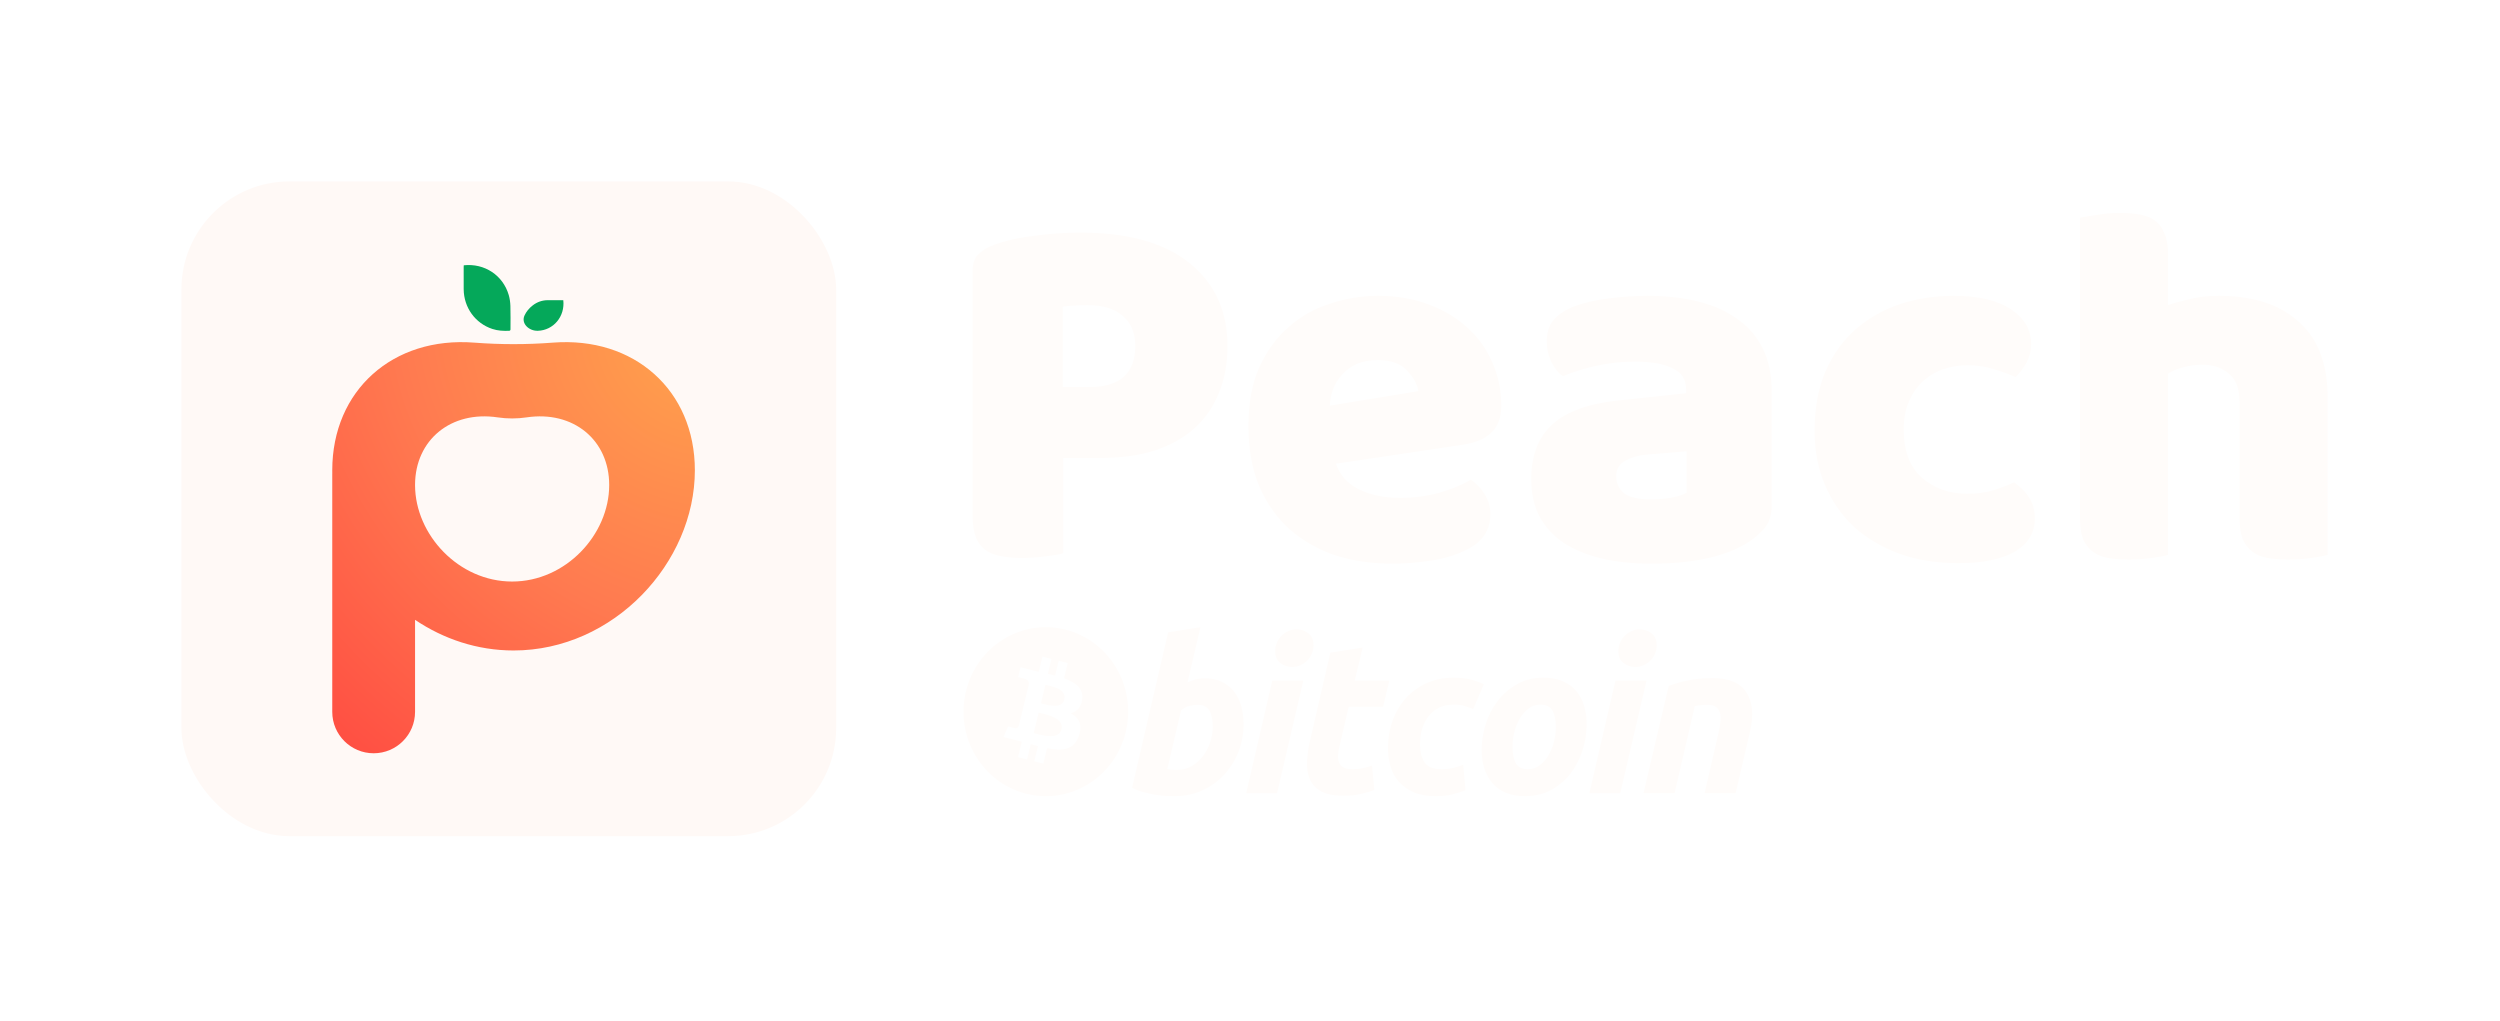 <svg viewBox="0 0 311 127" fill="none" xmlns="http://www.w3.org/2000/svg">
<rect x="22.567" y="22.567" width="81.452" height="81.452" rx="13.451" fill="#FFF9F6"/>
<path d="M57.694 33.003C60.278 32.726 62.574 34.242 63.29 36.711C63.416 37.147 63.48 37.612 63.494 38.067C63.525 39.04 63.505 40.014 63.505 40.988C63.505 41.078 63.429 41.149 63.339 41.152C62.628 41.178 61.932 41.147 61.252 40.923C59.12 40.221 57.704 38.268 57.682 35.983C57.673 35.056 57.68 34.128 57.681 33.201" fill="#05A85A"/>
<path d="M70.073 37.342C70.073 37.342 70.073 37.342 70.073 37.343C70.301 39.366 68.856 41.092 66.904 41.15C65.801 41.183 64.788 40.24 65.253 39.239C65.474 38.763 65.814 38.341 66.287 37.979C66.821 37.571 67.429 37.355 68.098 37.344C68.752 37.334 69.408 37.342 70.073 37.342Z" fill="#05A85A"/>
<path fill-rule="evenodd" clip-rule="evenodd" d="M86.441 58.505C86.441 70.012 76.343 80.92 63.887 80.92C59.369 80.92 55.161 79.485 51.633 77.107V88.557C51.633 91.401 49.327 93.707 46.483 93.707C43.639 93.707 41.333 91.401 41.333 88.557V58.899H41.337C41.334 58.768 41.333 58.637 41.333 58.505C41.333 48.55 48.892 41.839 58.997 42.623C62.238 42.874 65.535 42.874 68.777 42.623C78.882 41.839 86.441 48.55 86.441 58.505ZM51.633 60.38V60.292C51.657 54.716 56.113 51.054 61.917 51.923C63.103 52.1 64.316 52.1 65.501 51.923C71.321 51.051 75.785 54.735 75.785 60.336C75.785 66.5 70.379 72.343 63.709 72.343C57.056 72.343 51.659 66.528 51.633 60.38Z" fill="url(#paint0_diamond_1506_12250)"/>
<g filter="url(#filter0_d_1506_12250)">
<path d="M134.491 47.015C136.296 47.015 137.671 46.607 138.616 45.791C139.604 44.931 140.099 43.642 140.099 41.924C140.099 40.291 139.583 39.045 138.552 38.185C137.563 37.283 136.103 36.832 134.169 36.832C133.481 36.832 132.901 36.853 132.429 36.896C131.999 36.896 131.548 36.939 131.075 37.025V47.015H134.491ZM131.14 67.705C130.667 67.834 129.915 67.963 128.884 68.091C127.895 68.22 126.907 68.285 125.919 68.285C124.931 68.285 124.05 68.199 123.276 68.027C122.546 67.898 121.923 67.64 121.407 67.254C120.892 66.867 120.505 66.33 120.247 65.642C119.989 64.955 119.86 64.052 119.86 62.935V32.578C119.86 31.675 120.097 30.988 120.569 30.515C121.085 30 121.772 29.591 122.632 29.291C124.093 28.775 125.747 28.41 127.595 28.195C129.485 27.937 131.376 27.808 133.267 27.808C139.196 27.808 143.729 29.076 146.866 31.611C150.003 34.146 151.571 37.584 151.571 41.924C151.571 44.029 151.227 45.941 150.54 47.66C149.895 49.336 148.907 50.797 147.575 52.043C146.286 53.246 144.632 54.191 142.612 54.879C140.636 55.523 138.337 55.845 135.716 55.845H131.14V67.705Z" fill="#FFFCFA"/>
<path d="M172.093 68.994C169.558 68.994 167.195 68.65 165.004 67.963C162.855 67.232 160.965 66.158 159.332 64.74C157.742 63.322 156.474 61.539 155.529 59.39C154.627 57.242 154.176 54.728 154.176 51.849C154.176 49.013 154.627 46.586 155.529 44.566C156.474 42.504 157.699 40.828 159.203 39.539C160.707 38.207 162.426 37.24 164.359 36.638C166.293 35.994 168.269 35.672 170.289 35.672C172.566 35.672 174.629 36.015 176.476 36.703C178.367 37.39 179.978 38.336 181.31 39.539C182.685 40.742 183.738 42.181 184.468 43.857C185.242 45.533 185.629 47.359 185.629 49.336C185.629 50.797 185.22 51.914 184.404 52.687C183.588 53.461 182.449 53.955 180.988 54.17L165.068 56.554C165.541 57.972 166.508 59.047 167.968 59.777C169.429 60.465 171.105 60.808 172.996 60.808C174.758 60.808 176.412 60.593 177.959 60.164C179.549 59.691 180.838 59.154 181.826 58.552C182.513 58.982 183.093 59.584 183.566 60.357C184.039 61.13 184.275 61.947 184.275 62.806C184.275 64.74 183.373 66.179 181.568 67.125C180.193 67.855 178.646 68.349 176.927 68.607C175.209 68.865 173.597 68.994 172.093 68.994ZM170.289 43.664C169.258 43.664 168.355 43.836 167.582 44.179C166.851 44.523 166.25 44.974 165.777 45.533C165.304 46.048 164.939 46.65 164.681 47.338C164.467 47.982 164.338 48.648 164.295 49.336L175.316 47.531C175.187 46.672 174.715 45.812 173.898 44.953C173.082 44.093 171.879 43.664 170.289 43.664Z" fill="#FFFCFA"/>
<path d="M204.309 61.002C205.039 61.002 205.834 60.937 206.694 60.808C207.596 60.636 208.262 60.422 208.692 60.164V55.008L204.051 55.394C202.848 55.48 201.86 55.738 201.086 56.168C200.313 56.597 199.926 57.242 199.926 58.101C199.926 58.961 200.248 59.67 200.893 60.228C201.58 60.744 202.719 61.002 204.309 61.002ZM203.793 35.672C206.114 35.672 208.219 35.908 210.11 36.381C212.043 36.853 213.676 37.584 215.008 38.572C216.383 39.517 217.436 40.742 218.166 42.246C218.897 43.707 219.262 45.447 219.262 47.467V61.904C219.262 63.021 218.94 63.945 218.295 64.675C217.694 65.363 216.963 65.965 216.104 66.48C213.311 68.156 209.379 68.994 204.309 68.994C202.032 68.994 199.969 68.779 198.121 68.349C196.317 67.92 194.748 67.275 193.416 66.416C192.127 65.556 191.118 64.461 190.387 63.129C189.7 61.797 189.356 60.25 189.356 58.488C189.356 55.523 190.237 53.246 191.998 51.656C193.76 50.066 196.489 49.078 200.184 48.691L208.627 47.789V47.338C208.627 46.092 208.069 45.211 206.951 44.695C205.877 44.136 204.309 43.857 202.246 43.857C200.614 43.857 199.024 44.029 197.477 44.373C195.93 44.717 194.534 45.146 193.287 45.662C192.729 45.275 192.256 44.695 191.869 43.922C191.483 43.105 191.289 42.267 191.289 41.408C191.289 40.291 191.547 39.41 192.063 38.765C192.621 38.078 193.459 37.498 194.576 37.025C195.823 36.553 197.284 36.209 198.959 35.994C200.678 35.779 202.289 35.672 203.793 35.672Z" fill="#FFFCFA"/>
<path d="M243.622 44.308C242.547 44.308 241.516 44.48 240.528 44.824C239.583 45.168 238.745 45.683 238.014 46.371C237.327 47.015 236.768 47.832 236.339 48.82C235.909 49.808 235.694 50.968 235.694 52.3C235.694 54.965 236.446 56.963 237.95 58.295C239.497 59.627 241.366 60.293 243.557 60.293C244.846 60.293 245.963 60.142 246.909 59.842C247.854 59.541 248.692 59.218 249.422 58.875C250.282 59.476 250.926 60.142 251.356 60.873C251.786 61.56 252.001 62.398 252.001 63.386C252.001 65.148 251.163 66.523 249.487 67.511C247.811 68.457 245.491 68.929 242.526 68.929C239.819 68.929 237.37 68.543 235.178 67.769C232.987 66.953 231.096 65.836 229.506 64.418C227.96 62.957 226.757 61.217 225.897 59.197C225.038 57.177 224.608 54.943 224.608 52.494C224.608 49.658 225.059 47.187 225.962 45.082C226.907 42.933 228.174 41.172 229.764 39.797C231.354 38.422 233.18 37.39 235.243 36.703C237.348 36.015 239.561 35.672 241.881 35.672C244.975 35.672 247.36 36.23 249.036 37.347C250.712 38.465 251.549 39.904 251.549 41.666C251.549 42.482 251.356 43.256 250.969 43.986C250.583 44.673 250.131 45.275 249.616 45.791C248.885 45.447 248.005 45.125 246.973 44.824C245.942 44.48 244.825 44.308 243.622 44.308Z" fill="#FFFCFA"/>
<path d="M288.433 67.898C288.003 68.027 287.316 68.156 286.371 68.285C285.468 68.414 284.523 68.478 283.535 68.478C282.589 68.478 281.73 68.414 280.957 68.285C280.226 68.156 279.603 67.898 279.087 67.511C278.572 67.125 278.164 66.609 277.863 65.965C277.605 65.277 277.476 64.396 277.476 63.322V49.013C277.476 47.252 277.025 46.027 276.123 45.34C275.263 44.609 274.189 44.244 272.9 44.244C272.041 44.244 271.224 44.351 270.451 44.566C269.677 44.781 269.054 45.039 268.582 45.34V67.898C268.152 68.027 267.464 68.156 266.519 68.285C265.617 68.414 264.671 68.478 263.683 68.478C262.738 68.478 261.879 68.414 261.105 68.285C260.375 68.156 259.752 67.898 259.236 67.511C258.72 67.125 258.312 66.609 258.011 65.965C257.754 65.277 257.625 64.396 257.625 63.322V25.939C258.097 25.853 258.785 25.746 259.687 25.617C260.632 25.445 261.578 25.359 262.523 25.359C263.468 25.359 264.306 25.424 265.037 25.552C265.81 25.681 266.455 25.939 266.97 26.326C267.486 26.713 267.873 27.25 268.13 27.937C268.431 28.582 268.582 29.441 268.582 30.515V36.832C269.14 36.617 269.978 36.381 271.095 36.123C272.255 35.822 273.523 35.672 274.898 35.672C279.152 35.672 282.461 36.746 284.824 38.894C287.23 41 288.433 44.158 288.433 48.369V67.898Z" fill="#FFFCFA"/>
</g>
<path fill-rule="evenodd" clip-rule="evenodd" d="M127.624 98.73C133.112 100.134 138.67 96.707 140.038 91.075C141.406 85.444 138.067 79.739 132.579 78.335C127.093 76.931 121.535 80.359 120.167 85.991C118.798 91.622 122.138 97.326 127.624 98.73ZM132.366 84.382C133.785 84.884 134.823 85.636 134.619 87.035C134.471 88.059 133.918 88.554 133.184 88.728C134.192 89.267 134.705 90.093 134.217 91.525C133.61 93.304 132.169 93.454 130.253 93.082L129.787 94.995L128.664 94.707L129.123 92.82C128.831 92.746 128.534 92.667 128.227 92.582L127.766 94.478L126.644 94.19L127.109 92.274C127.004 92.246 126.898 92.218 126.792 92.19C126.632 92.147 126.471 92.104 126.308 92.062L124.845 91.688L125.403 90.367C125.403 90.367 126.231 90.593 126.22 90.577C126.538 90.657 126.679 90.445 126.735 90.303L127.47 87.279C127.497 87.286 127.524 87.293 127.55 87.299C127.563 87.303 127.576 87.306 127.589 87.309C127.544 87.291 127.503 87.279 127.472 87.271L127.996 85.112C128.01 84.867 127.928 84.558 127.472 84.441C127.49 84.429 126.656 84.233 126.656 84.233L126.955 83.001L128.505 83.398L128.504 83.404C128.737 83.464 128.977 83.52 129.221 83.577L129.682 81.683L130.805 81.971L130.354 83.828C130.656 83.898 130.959 83.97 131.254 84.045L131.703 82.2L132.826 82.488L132.366 84.382ZM128.811 91.252C129.728 91.501 131.733 92.044 132.051 90.73C132.378 89.386 130.434 88.939 129.485 88.72C129.379 88.696 129.286 88.674 129.209 88.655L128.592 91.194C128.655 91.21 128.729 91.23 128.811 91.252ZM129.676 87.542C130.441 87.752 132.108 88.208 132.399 87.014C132.695 85.793 131.075 85.424 130.283 85.244C130.194 85.224 130.115 85.206 130.051 85.19L129.492 87.493C129.545 87.506 129.607 87.523 129.676 87.542Z" fill="#FFFCFA"/>
<path d="M149.878 84.381C150.709 84.381 151.427 84.533 152.03 84.833C152.636 85.136 153.136 85.544 153.537 86.057C153.932 86.573 154.227 87.176 154.417 87.867C154.606 88.559 154.701 89.304 154.701 90.101C154.701 91.326 154.482 92.483 154.041 93.573C153.599 94.666 153 95.613 152.238 96.421C151.477 97.228 150.578 97.865 149.542 98.335C148.507 98.805 147.382 99.04 146.174 99.04C146.017 99.04 145.743 99.036 145.355 99.027C144.967 99.019 144.521 98.978 144.022 98.909C143.519 98.837 142.988 98.73 142.427 98.588C141.866 98.448 141.333 98.252 140.832 98.003L145.317 78.662L149.334 78.024L147.728 84.887C148.072 84.728 148.418 84.605 148.764 84.515C149.11 84.427 149.481 84.381 149.878 84.381ZM146.509 95.77C147.114 95.77 147.684 95.617 148.219 95.317C148.756 95.017 149.22 94.611 149.608 94.107C149.996 93.599 150.304 93.028 150.528 92.39C150.752 91.752 150.865 91.086 150.865 90.393C150.865 89.542 150.726 88.878 150.45 88.398C150.174 87.92 149.663 87.68 148.92 87.68C148.677 87.68 148.364 87.727 147.975 87.812C147.585 87.903 147.236 88.09 146.924 88.372L145.214 95.661C145.317 95.68 145.408 95.697 145.486 95.714C145.562 95.732 145.646 95.745 145.73 95.754C145.819 95.764 145.92 95.769 146.043 95.769C146.165 95.769 146.319 95.77 146.509 95.77Z" fill="#FFFCFA"/>
<path d="M158.867 98.67H155.03L158.27 84.677H162.133L158.867 98.67ZM160.734 82.972C160.198 82.972 159.713 82.809 159.282 82.481C158.847 82.155 158.632 81.653 158.632 80.978C158.632 80.606 158.706 80.257 158.852 79.928C159 79.599 159.194 79.316 159.436 79.076C159.679 78.837 159.959 78.647 160.278 78.503C160.599 78.362 160.94 78.291 161.304 78.291C161.839 78.291 162.322 78.455 162.755 78.783C163.185 79.112 163.402 79.614 163.402 80.286C163.402 80.659 163.329 81.01 163.182 81.338C163.035 81.667 162.842 81.95 162.599 82.19C162.359 82.429 162.075 82.619 161.757 82.761C161.436 82.904 161.096 82.972 160.734 82.972Z" fill="#FFFCFA"/>
<path d="M165.496 81.191L169.515 80.552L168.528 84.677H172.832L172.055 87.921H167.777L166.637 92.816C166.532 93.224 166.473 93.605 166.456 93.959C166.437 94.315 166.481 94.62 166.585 94.878C166.688 95.135 166.873 95.334 167.142 95.475C167.409 95.618 167.793 95.69 168.295 95.69C168.709 95.69 169.112 95.649 169.502 95.569C169.89 95.49 170.283 95.381 170.68 95.237L170.966 98.271C170.448 98.466 169.886 98.634 169.281 98.775C168.675 98.918 167.958 98.987 167.129 98.987C165.937 98.987 165.013 98.806 164.354 98.444C163.697 98.08 163.232 97.582 162.954 96.952C162.68 96.324 162.557 95.601 162.591 94.785C162.627 93.968 162.747 93.109 162.954 92.204L165.496 81.191Z" fill="#FFFCFA"/>
<path d="M172.663 93.082C172.663 91.877 172.853 90.74 173.233 89.676C173.613 88.611 174.159 87.68 174.868 86.881C175.574 86.086 176.435 85.456 177.448 84.993C178.457 84.533 179.586 84.301 180.83 84.301C181.609 84.301 182.304 84.377 182.916 84.528C183.531 84.681 184.087 84.878 184.59 85.126L183.266 88.214C182.921 88.07 182.562 87.943 182.191 87.828C181.82 87.711 181.366 87.654 180.83 87.654C179.549 87.654 178.537 88.108 177.783 89.01C177.033 89.914 176.655 91.131 176.655 92.656C176.655 93.561 176.845 94.292 177.226 94.851C177.606 95.411 178.307 95.689 179.326 95.689C179.828 95.689 180.313 95.635 180.778 95.53C181.246 95.424 181.659 95.29 182.023 95.131L182.309 98.297C181.824 98.49 181.289 98.664 180.702 98.817C180.113 98.965 179.413 99.041 178.601 99.041C177.529 99.041 176.621 98.88 175.879 98.563C175.137 98.241 174.523 97.814 174.04 97.272C173.554 96.73 173.205 96.096 172.989 95.369C172.773 94.642 172.663 93.879 172.663 93.082Z" fill="#FFFCFA"/>
<path d="M189.708 99.041C188.792 99.041 187.997 98.898 187.322 98.614C186.649 98.331 186.092 97.933 185.651 97.417C185.21 96.904 184.879 96.296 184.653 95.596C184.427 94.895 184.318 94.12 184.318 93.27C184.318 92.204 184.485 91.138 184.822 90.076C185.157 89.01 185.655 88.054 186.314 87.203C186.967 86.351 187.774 85.655 188.723 85.112C189.672 84.573 190.762 84.301 191.988 84.301C192.887 84.301 193.678 84.445 194.362 84.728C195.043 85.011 195.604 85.412 196.047 85.925C196.486 86.441 196.819 87.046 197.043 87.748C197.269 88.447 197.38 89.225 197.38 90.075C197.38 91.138 197.216 92.204 196.889 93.269C196.562 94.33 196.077 95.289 195.437 96.142C194.798 96.992 193.999 97.688 193.04 98.229C192.081 98.77 190.97 99.041 189.708 99.041ZM191.626 87.655C191.057 87.655 190.554 87.824 190.124 88.159C189.691 88.498 189.328 88.924 189.036 89.437C188.74 89.953 188.521 90.515 188.373 91.126C188.226 91.739 188.154 92.318 188.154 92.868C188.154 93.756 188.293 94.448 188.568 94.945C188.846 95.44 189.345 95.689 190.072 95.689C190.642 95.689 191.143 95.521 191.576 95.183C192.005 94.847 192.369 94.421 192.664 93.906C192.957 93.393 193.179 92.829 193.327 92.217C193.472 91.606 193.546 91.024 193.546 90.475C193.546 89.589 193.407 88.896 193.13 88.399C192.853 87.904 192.351 87.655 191.626 87.655Z" fill="#FFFCFA"/>
<path d="M201.561 98.67H197.721L200.962 84.677H204.827L201.561 98.67ZM203.426 82.972C202.89 82.972 202.405 82.809 201.975 82.481C201.543 82.155 201.326 81.653 201.326 80.978C201.326 80.606 201.4 80.257 201.547 79.928C201.693 79.599 201.888 79.316 202.131 79.076C202.372 78.837 202.655 78.647 202.973 78.503C203.292 78.362 203.633 78.291 203.995 78.291C204.532 78.291 205.017 78.455 205.448 78.783C205.88 79.112 206.098 79.614 206.098 80.286C206.098 80.659 206.02 81.01 205.875 81.338C205.73 81.667 205.535 81.95 205.294 82.19C205.051 82.429 204.771 82.619 204.452 82.761C204.131 82.904 203.79 82.972 203.426 82.972Z" fill="#FFFCFA"/>
<path d="M207.592 85.313C207.883 85.226 208.209 85.121 208.562 85.007C208.917 84.892 209.314 84.786 209.757 84.69C210.195 84.591 210.69 84.511 211.234 84.449C211.778 84.385 212.397 84.355 213.086 84.355C215.109 84.355 216.504 84.959 217.275 86.165C218.044 87.371 218.177 89.021 217.678 91.113L215.913 98.669H212.051L213.761 91.272C213.866 90.81 213.947 90.364 214.008 89.928C214.069 89.495 214.066 89.114 213.994 88.785C213.926 88.459 213.765 88.192 213.516 87.985C213.263 87.782 212.88 87.68 212.361 87.68C211.861 87.68 211.352 87.735 210.833 87.841L208.318 98.668H204.454L207.592 85.313Z" fill="#FFFCFA"/>
<defs>
<filter id="filter0_d_1506_12250" x="116.475" y="21.974" width="177.6" height="52.661" filterUnits="userSpaceOnUse" color-interpolation-filters="sRGB">
<feFlood flood-opacity="0" result="BackgroundImageFix"/>
<feColorMatrix in="SourceAlpha" type="matrix" values="0 0 0 0 0 0 0 0 0 0 0 0 0 0 0 0 0 0 127 0" result="hardAlpha"/>
<feOffset dx="1.128" dy="1.128"/>
<feGaussianBlur stdDeviation="2.257"/>
<feComposite in2="hardAlpha" operator="out"/>
<feColorMatrix type="matrix" values="0 0 0 0 0.142 0 0 0 0 0.054 0 0 0 0 0.032 0 0 0 0.04 0"/>
<feBlend mode="normal" in2="BackgroundImageFix" result="effect1_dropShadow_1506_12250"/>
<feBlend mode="normal" in="SourceGraphic" in2="effect1_dropShadow_1506_12250" result="shape"/>
</filter>
<radialGradient id="paint0_diamond_1506_12250" cx="0" cy="0" r="1" gradientUnits="userSpaceOnUse" gradientTransform="translate(86.441 42.561) rotate(131.41) scale(68.196 77.124)">
<stop stop-color="#FFA24C"/>
<stop offset="0.502" stop-color="#FF7A50"/>
<stop offset="1" stop-color="#FF4D42"/>
</radialGradient>
</defs>
</svg>
